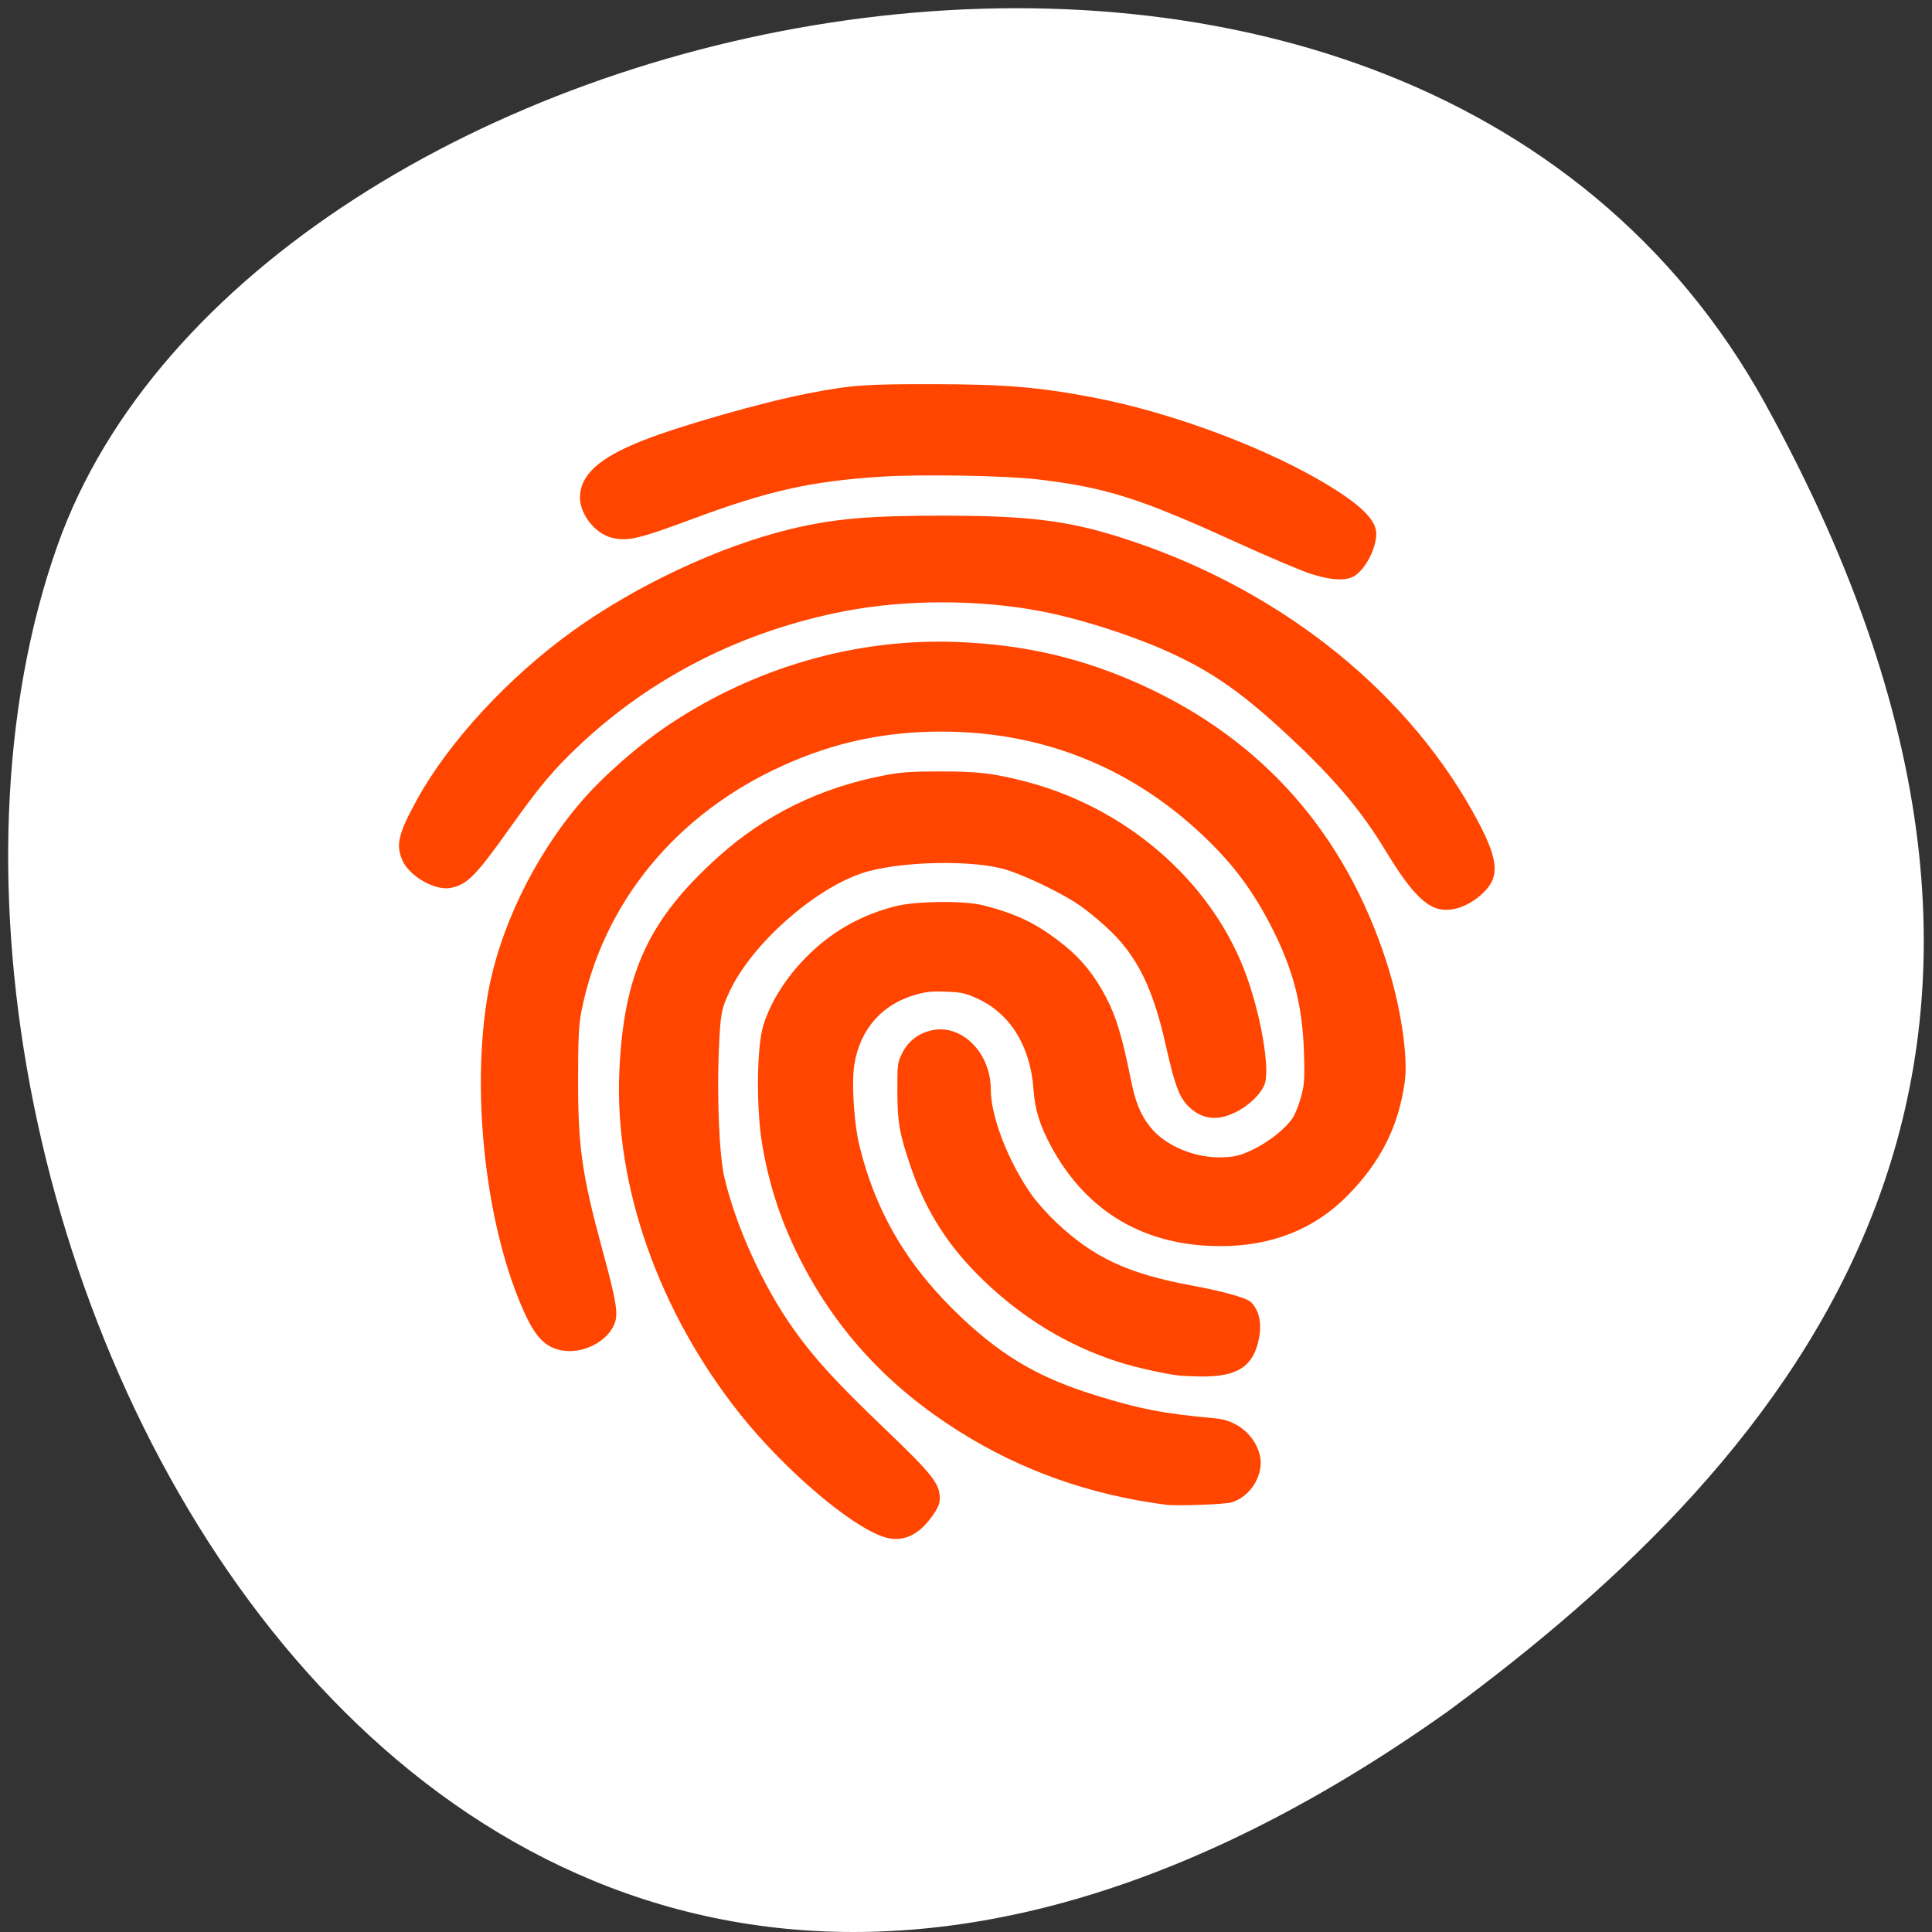 <svg xmlns="http://www.w3.org/2000/svg" xmlns:xlink="http://www.w3.org/1999/xlink" viewBox="0 0 256 256"><rect x="0" y="0" width="256" height="256" fill="#333333" stroke="none"/><defs><path d="m 155.48 190.93 c -24.988 -3.06 -43.806 -18.939 -49.759 -41.987 -1.258 -4.872 -1.722 -12.713 -0.979 -16.537 1.907 -9.808 11.241 -17.16 21.787 -17.16 10.1 0 19.16 6.835 21.486 16.208 0.337 1.355 0.825 3.757 1.085 5.338 0.7 4.258 2.01 6.795 4.528 8.788 2.62 2.071 3.396 2.3 7.805 2.3 3.894 0 5.994 -0.79 8.557 -3.218 2.566 -2.432 3 -3.845 2.998 -9.672 -0.009 -7.909 -1.643 -13.815 -5.738 -20.734 -2.339 -3.952 -8.02 -10.05 -12.529 -13.454 -11.854 -8.944 -29.631 -11.555 -44.05 -6.47 -15.03 5.299 -25.498 16.413 -29.748 31.58 -0.887 3.165 -0.977 4.276 -0.97 11.908 0.01 10.392 0.414 12.667 4.815 27.1 0.767 2.518 0.264 4.087 -1.754 5.466 -1.244 0.85 -3.763 0.898 -5.305 0.101 -2.074 -1.072 -4.7 -8.188 -6.906 -18.707 -0.964 -4.6 -1.076 -6.03 -1.074 -13.756 0.002 -9.467 0.377 -12.1 2.656 -18.616 5.291 -15.13 18.234 -28.15 33.543 -33.739 7.962 -2.906 9.119 -3.076 20.807 -3.069 l 10.677 0.007 l 5.087 1.538 c 18.938 5.724 32.873 19.04 38.56 36.839 1.798 5.628 2.278 8.607 2.285 14.167 0.008 7.232 -1.837 12.154 -6.05 16.13 -9.188 8.68 -23.323 8.655 -32.04 -0.057 -3.757 -3.757 -5.429 -7.361 -6.411 -13.817 -0.718 -4.724 -1.507 -6.748 -3.346 -8.587 -3.731 -3.731 -9.239 -4.953 -13.58 -3.01 -2.68 1.197 -5.879 4.296 -6.726 6.513 -0.928 2.429 -0.6 10.861 0.599 15.425 4.567 17.386 19.365 30.21 38.04 32.98 7.437 1.101 8.93 1.413 9.947 2.08 2.904 1.903 2 7.01 -1.405 7.957 -1.499 0.416 -4.297 0.483 -6.9 0.164 z" id="0" style="fill-opacity:0;fill-rule:evenodd"/></defs><path transform="translate(-26.04 -13.02)" d="m 260.02 66.64 c -48.541 -88.14 -200.63 -53.931 -226.36 18.64 -30.66 86.45 49.14 250.63 184.3 154.45 45.527 -33.585 90.6 -84.949 42.05 -173.09 z" style="fill:#fff;color:#000"/><g transform="matrix(0.917 0 0 0.858 11.807 18.498)" style="fill:#ff4500"><use xlink:href="#0" width="256" height="256"/><g style="color:#000"><use xlink:href="#0" width="256" height="256"/><use xlink:href="#0" width="256" height="256"/><use xlink:href="#0" width="256" height="256"/></g><g><use xlink:href="#0" width="256" height="256"/><use xlink:href="#0" width="256" height="256"/><g style="fill-rule:evenodd"><path d="m 155.55 210.82 c -11.02 -1.543 -20.874 -5.287 -29.895 -11.362 -9.945 -6.698 -17.33 -15.13 -22.532 -25.737 -2.961 -6.04 -4.819 -11.913 -5.864 -18.551 -0.877 -5.571 -0.796 -15.03 0.157 -18.347 1.124 -3.911 3.613 -7.978 6.93 -11.322 3.47 -3.499 7.43 -5.81 12.181 -7.109 2.937 -0.803 9.97 -0.88 12.677 -0.138 5.02 1.376 7.895 2.897 11.782 6.243 2.453 2.111 4.338 4.633 5.999 8.03 1.395 2.849 2.345 6.205 3.48 12.3 0.717 3.847 1.403 5.679 2.873 7.665 2.154 2.912 6.52 4.858 10.492 4.677 1.794 -0.082 2.448 -0.257 4.213 -1.129 2.272 -1.123 4.793 -3.243 5.852 -4.92 0.368 -0.583 0.921 -2.056 1.229 -3.273 0.491 -1.94 0.543 -2.785 0.423 -6.868 -0.22 -7.483 -1.626 -13.13 -4.965 -19.944 -2.833 -5.78 -5.93 -10.01 -10.697 -14.616 -10.237 -9.887 -22.735 -14.996 -36.686 -14.996 -8.306 0 -15.585 1.675 -23.07 5.308 -15.362 7.457 -25.876 21.18 -28.978 37.818 -0.388 2.083 -0.486 4.126 -0.495 10.375 -0.016 10.641 0.549 14.897 3.536 26.619 1.953 7.665 2.274 9.683 1.778 11.185 -0.95 2.877 -4.631 4.895 -7.75 4.247 -2.656 -0.551 -4.148 -2.505 -6.261 -8.197 -4.827 -13 -6.641 -32.12 -4.402 -46.41 1.617 -10.32 6.713 -21.633 13.59 -30.17 3.205 -3.977 8.433 -8.861 12.804 -11.959 12.368 -8.767 26.891 -13.22 41.3 -12.66 9.879 0.384 18.351 2.496 27.03 6.737 17.317 8.463 29.17 22.836 35.18 42.641 2.032 6.704 3.162 14.586 2.655 18.514 -0.895 6.936 -3.491 12.442 -8.33 17.668 -4.766 5.148 -10.947 7.759 -18.342 7.747 -10.877 -0.017 -19.216 -5.23 -24.332 -15.211 -1.717 -3.351 -2.438 -5.801 -2.649 -9.01 -0.434 -6.592 -3.328 -11.645 -7.991 -13.949 -1.826 -0.902 -2.329 -1.025 -4.595 -1.125 -2.037 -0.089 -2.923 0.003 -4.438 0.464 -4.843 1.471 -7.986 5.264 -8.85 10.682 -0.448 2.81 -0.081 9.16 0.735 12.695 2.424 10.507 7.151 18.937 15.01 26.757 5.892 5.866 11.06 9.06 18.942 11.684 6.516 2.174 9.992 2.892 17.535 3.618 2.982 0.287 5.501 2.46 6.303 5.437 0.805 2.989 -1.156 6.631 -4.054 7.533 -1.023 0.318 -7.924 0.58 -9.495 0.36 z"/><path d="m 157.46 190.87 c -2.199 -0.276 -6.476 -1.315 -8.94 -2.173 -7.174 -2.497 -13.626 -6.691 -19.329 -12.565 -4.999 -5.148 -8.266 -10.599 -10.447 -17.43 -1.655 -5.182 -1.943 -6.914 -1.953 -11.74 -0.009 -4.17 0.024 -4.439 0.718 -5.919 0.839 -1.79 2.287 -2.993 4.176 -3.469 4.36 -1.098 8.611 3.421 8.611 9.154 0 4.187 2.561 11.212 5.948 16.314 0.708 1.066 2.269 2.931 3.47 4.145 5.456 5.514 10.406 7.969 19.794 9.819 4.266 0.841 7.71 1.866 8.322 2.479 1.204 1.204 1.652 3.256 1.224 5.615 -0.798 4.399 -3.126 6.01 -8.536 5.913 -1.231 -0.023 -2.607 -0.087 -3.058 -0.144 z"/><path d="m 114.87 215.8 c -4.744 -1.58 -14.32 -10.298 -20.733 -18.876 -11.782 -15.759 -18.25 -35.32 -17.52 -52.983 0.629 -15.213 4.222 -23.522 14.378 -33.25 6.739 -6.458 14.669 -10.609 23.875 -12.498 2.5 -0.513 3.872 -0.616 8.19 -0.615 5.374 0.001 7.575 0.278 12.12 1.523 14.436 3.953 26.593 15.07 31.683 28.977 2.393 6.537 3.896 15.691 2.947 17.952 -0.883 2.106 -3.548 4.294 -5.964 4.898 -1.622 0.405 -3.182 0.007 -4.498 -1.149 -1.715 -1.506 -2.372 -3.24 -3.795 -10.01 -1.556 -7.404 -3.381 -11.917 -6.363 -15.734 -1.482 -1.897 -4.715 -4.9 -6.749 -6.269 -2.641 -1.777 -7.096 -4.04 -9.774 -4.962 -4.801 -1.655 -15.892 -1.379 -21.09 0.525 -6.968 2.551 -15.736 10.892 -18.928 18.01 -1.299 2.894 -1.421 3.579 -1.649 9.218 -0.297 7.351 0.063 16.356 0.786 19.669 1.658 7.596 5.637 16.934 10 23.468 3.107 4.652 6.067 8.108 13.209 15.42 6.869 7.03 7.927 8.461 7.927 10.7 0 0.879 -0.259 1.517 -1.16 2.857 -1.996 2.967 -4.284 4.01 -6.894 3.14 z"/><path d="m 194.24 118.53 c -1.942 -0.957 -3.972 -3.524 -6.942 -8.775 -3.434 -6.074 -7.301 -10.977 -13.725 -17.403 -6.612 -6.614 -10.906 -9.892 -16.862 -12.87 -5.421 -2.711 -13.188 -5.41 -19.05 -6.621 -8.998 -1.858 -19.658 -1.868 -28.53 -0.026 -14.696 3.051 -27.728 10.09 -38.24 20.65 -3.746 3.764 -5.816 6.393 -10.09 12.825 -4.9 7.368 -6.165 8.741 -8.517 9.248 -2.277 0.49 -6.03 -1.796 -7.03 -4.286 -0.958 -2.376 -0.565 -4.109 2.116 -9.327 4.596 -8.947 13.286 -18.99 22.621 -26.14 9.176 -7.03 21.233 -13.05 31.365 -15.657 6.232 -1.603 11.273 -2.079 21.978 -2.073 12.268 0.006 17.932 0.741 25.59 3.317 22.17 7.458 40.782 22.911 50.955 42.31 3.809 7.262 4.139 10.05 1.502 12.687 -2.297 2.297 -5.114 3.146 -7.135 2.15 z"/><path d="m 176.57 67.08 c -1.351 -0.458 -6.327 -2.716 -11.06 -5.02 -13.78 -6.71 -18.568 -8.325 -28.393 -9.581 -4.677 -0.598 -16.955 -0.82 -22.797 -0.412 -10.13 0.707 -16.253 2.183 -27.301 6.584 -7.564 3.01 -9.199 3.419 -11.451 2.847 -2.433 -0.618 -4.673 -3.646 -4.64 -6.27 0.044 -3.432 2.722 -6.04 8.909 -8.684 5.446 -2.325 17.601 -6.03 24.306 -7.4 6.05 -1.24 8 -1.39 17.821 -1.376 10.326 0.015 15.11 0.438 23.01 2.03 11.669 2.354 25.886 8.09 34.737 14.02 4.357 2.917 6.279 5.076 6.279 7.05 0 2.27 -1.547 5.462 -3.163 6.528 -1.194 0.787 -3.317 0.68 -6.256 -0.315 z"/></g></g></g></svg>